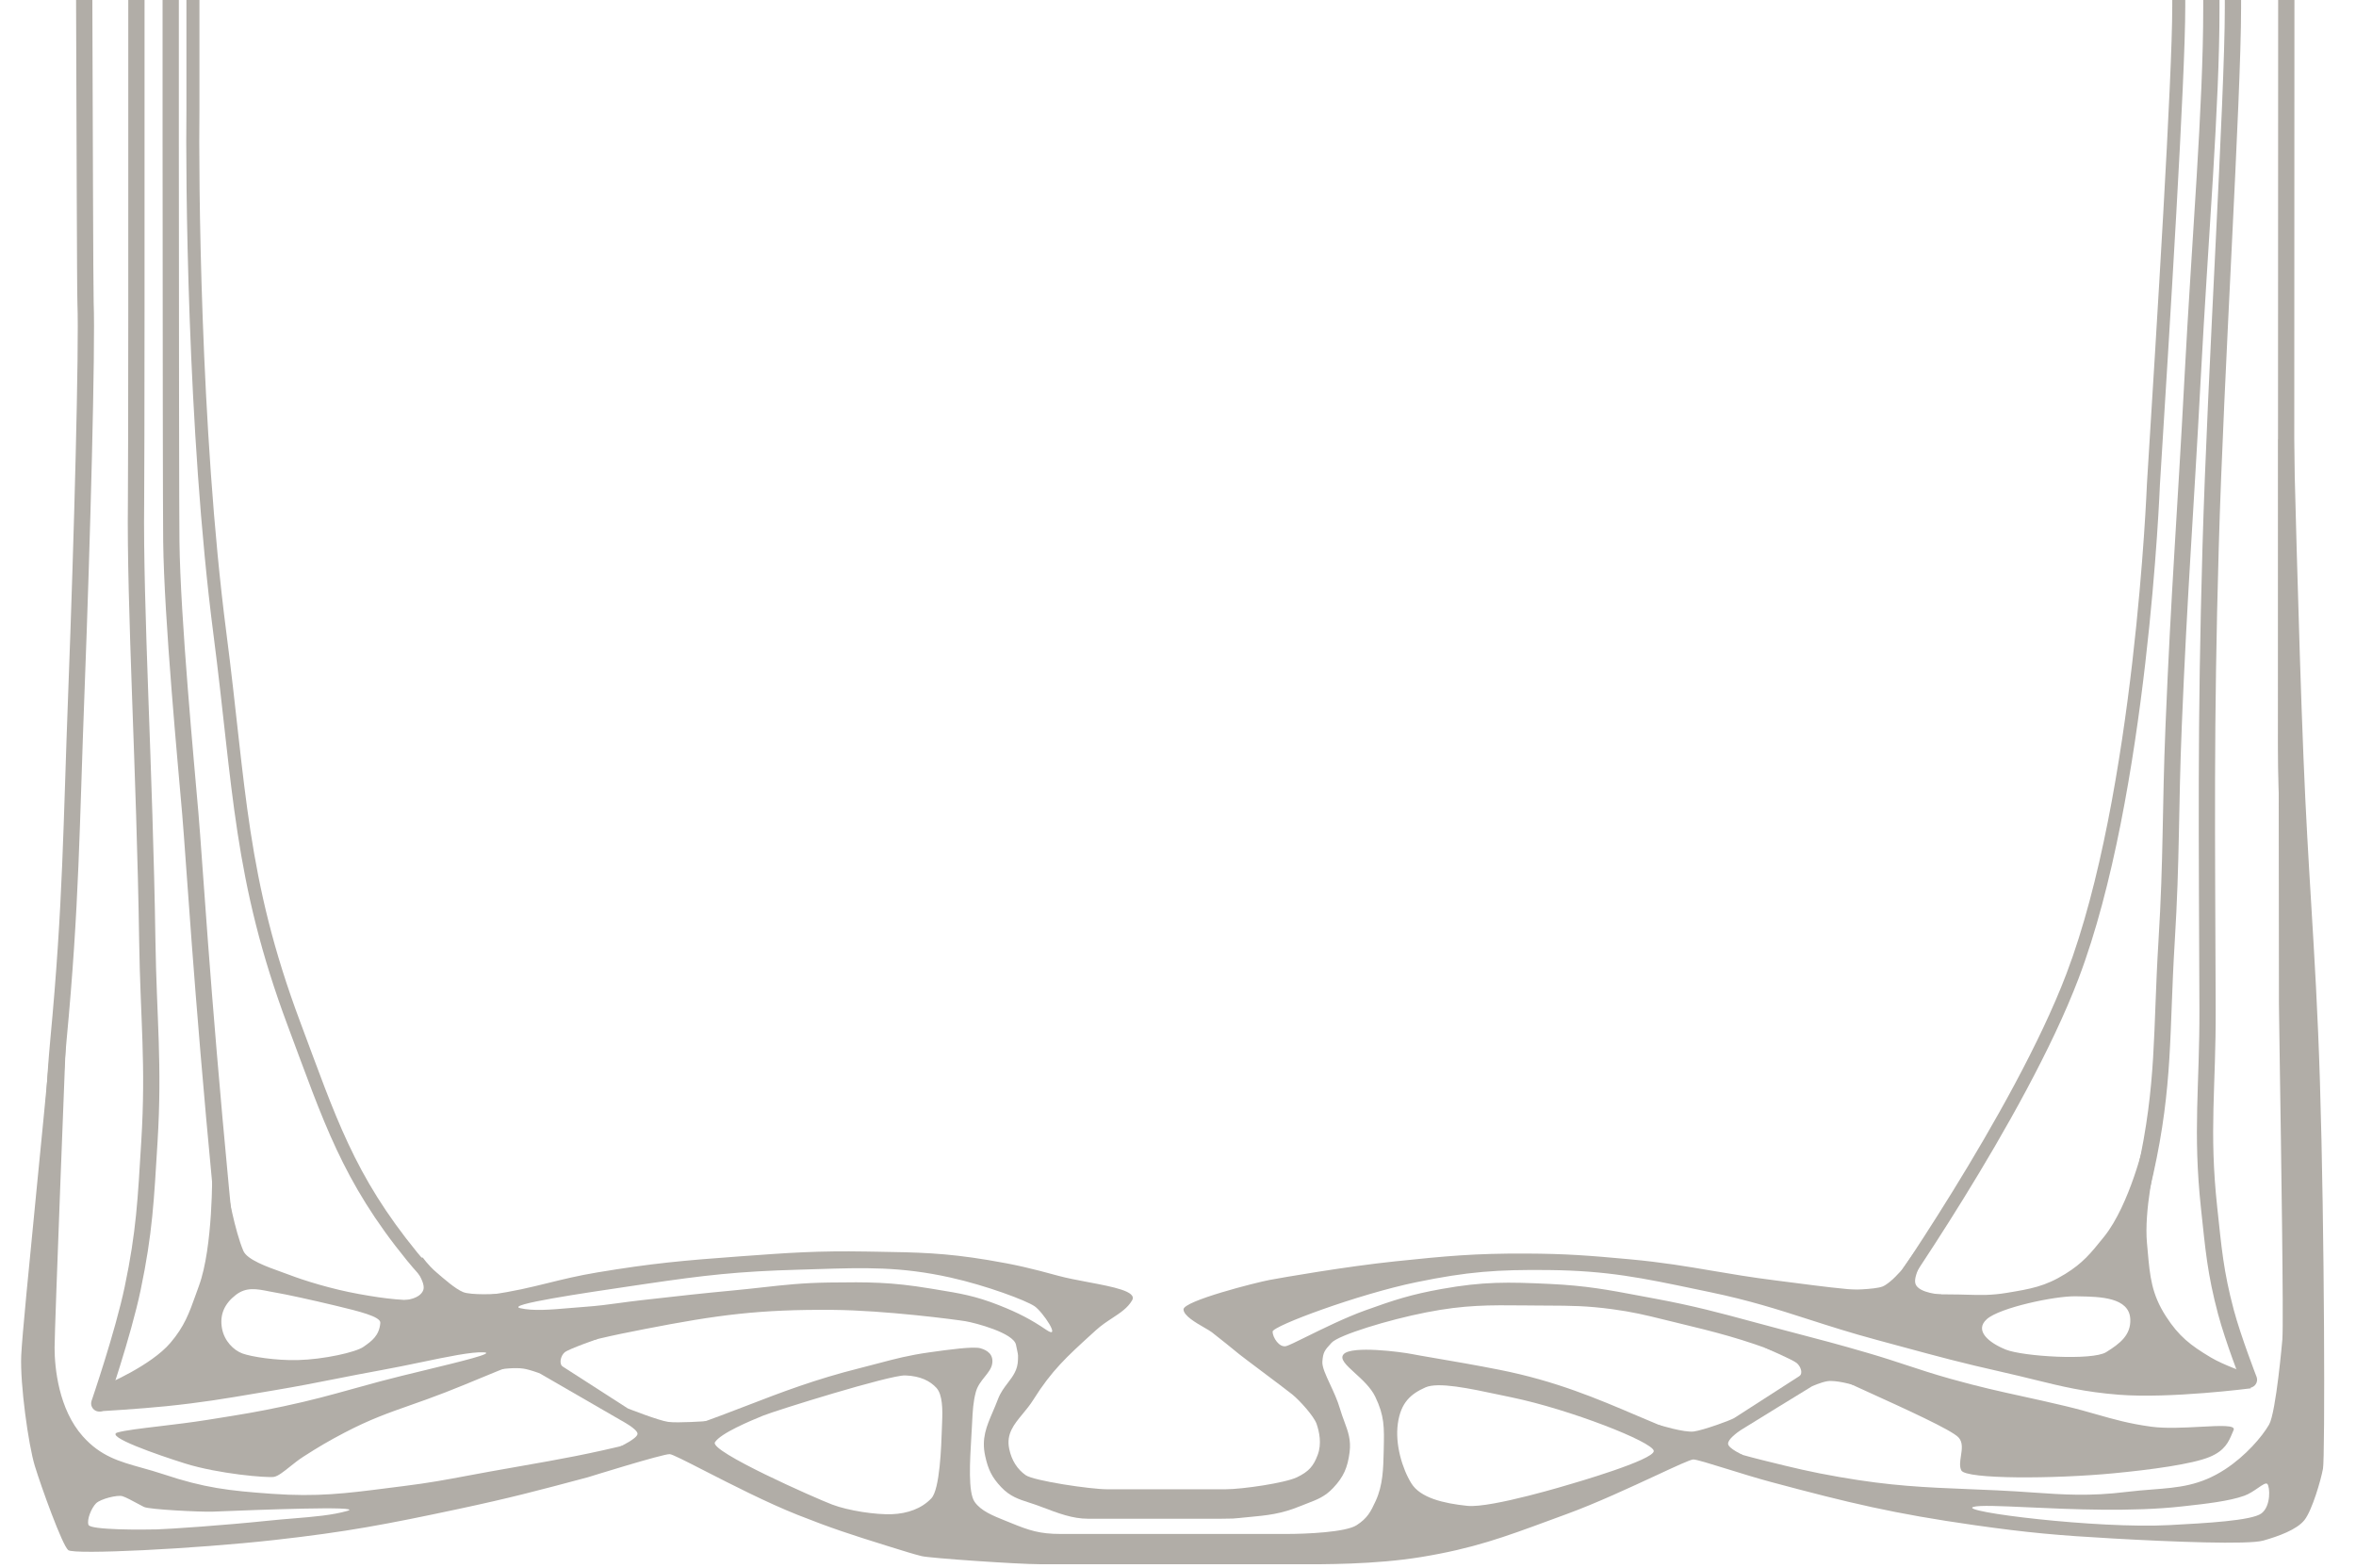 <svg width="362" height="241" viewBox="0 0 362 241" fill="none" xmlns="http://www.w3.org/2000/svg">
<g clip-path="url(#clip0_184_1596)">
<path d="M6.667 176.024C6.635 176.713 7.167 177.299 7.857 177.331C8.547 177.364 9.132 176.831 9.165 176.142L6.667 176.024ZM14.195 1.628L14.191 2.3067e-05L11.691 0L11.695 1.637L14.195 1.628ZM11.895 46.625C12.159 53.214 11.384 82.746 10.497 105.974L12.995 106.069C13.881 82.888 14.661 53.236 14.393 46.525L11.895 46.625ZM10.497 105.974C9.691 127.067 9.704 138.861 7.724 159.795L10.213 160.03C12.202 139.004 12.192 127.093 12.995 106.069L10.497 105.974ZM7.724 159.795C7.434 162.86 7.17 166.922 6.978 170.206C6.883 171.851 6.805 173.304 6.751 174.347C6.724 174.869 6.703 175.287 6.689 175.576C6.682 175.72 6.677 175.832 6.673 175.908C6.671 175.946 6.67 175.975 6.669 175.994C6.668 176.004 6.668 176.011 6.668 176.016C6.668 176.019 6.668 176.022 6.668 176.022L6.667 176.024C6.667 176.024 6.667 176.024 7.916 176.083C9.165 176.142 9.165 176.142 9.165 176.142L9.165 176.14C9.165 176.14 9.165 176.137 9.165 176.135C9.165 176.13 9.166 176.123 9.166 176.113C9.167 176.094 9.168 176.066 9.17 176.028C9.174 175.953 9.179 175.842 9.186 175.699C9.2 175.412 9.221 174.995 9.248 174.476C9.301 173.437 9.379 171.989 9.474 170.351C9.665 167.071 9.927 163.048 10.213 160.03L7.724 159.795ZM11.695 1.637C11.753 16.731 11.82 44.773 11.895 46.625L14.393 46.525C14.321 44.733 14.253 16.783 14.195 1.628L11.695 1.637Z" fill="#B1ADA7"/>
<path d="M14.07 215.251C13.846 215.905 14.193 216.618 14.845 216.842C15.498 217.068 16.209 216.72 16.434 216.066L14.07 215.251ZM22.21 1.252L22.21 0L19.71 0.001L19.71 1.253L22.21 1.252ZM19.651 77.08C19.458 93.474 20.985 118.371 21.383 144.628L23.883 144.589C23.481 118.103 21.958 93.508 22.151 77.11L19.651 77.08ZM21.383 144.628C21.568 156.805 22.439 163.422 21.706 175.395L24.202 175.548C24.942 163.46 24.064 156.516 23.883 144.589L21.383 144.628ZM21.706 175.395C21.166 184.232 20.959 189.164 19.163 197.719L21.61 198.234C23.448 189.476 23.662 184.37 24.202 175.548L21.706 175.395ZM19.163 197.719C18.438 201.177 17.169 205.551 16.072 209.085C15.525 210.846 15.024 212.389 14.66 213.492C14.478 214.043 14.33 214.484 14.228 214.787C14.177 214.938 14.138 215.054 14.111 215.133C14.097 215.172 14.087 215.202 14.08 215.221C14.077 215.231 14.075 215.239 14.073 215.244C14.072 215.246 14.071 215.249 14.071 215.249L14.07 215.251C14.07 215.251 14.07 215.251 15.252 215.659C16.434 216.066 16.434 216.066 16.434 216.066L16.435 216.064C16.435 216.064 16.436 216.061 16.437 216.058C16.439 216.053 16.442 216.045 16.445 216.034C16.453 216.013 16.463 215.983 16.477 215.942C16.504 215.861 16.545 215.742 16.596 215.589C16.7 215.281 16.85 214.836 17.034 214.279C17.401 213.166 17.907 211.608 18.459 209.828C19.561 206.281 20.859 201.814 21.61 198.234L19.163 197.719ZM19.71 1.253C19.723 29.798 19.713 71.816 19.651 77.08L22.151 77.11C22.213 71.826 22.223 29.783 22.21 1.252L19.71 1.253Z" fill="#B1ADA7"/>
<path d="M33.858 194.682C33.927 195.37 34.539 195.872 35.226 195.803C35.913 195.734 36.414 195.121 36.345 194.432L33.858 194.682ZM27.479 1.253V0H24.979V1.253H27.479ZM25.073 83.22C25.218 95.153 27.359 117.678 27.995 125.124L30.486 124.91C29.843 117.386 27.716 95.002 27.573 83.189L25.073 83.22ZM27.995 125.124C28.63 132.55 29.727 151.724 32.732 183.205L35.22 182.966C32.214 151.468 31.131 132.453 30.486 124.91L27.995 125.124ZM32.732 183.205C32.946 185.447 33.227 188.317 33.455 190.625C33.569 191.779 33.67 192.793 33.742 193.519C33.778 193.882 33.807 194.171 33.827 194.372C33.837 194.472 33.845 194.549 33.85 194.601C33.852 194.627 33.855 194.647 33.856 194.661C33.856 194.668 33.857 194.673 33.857 194.677C33.858 194.678 33.858 194.679 33.858 194.68C33.858 194.68 33.858 194.681 33.858 194.682C33.858 194.682 33.858 194.682 35.102 194.556C36.345 194.432 36.345 194.432 36.345 194.432C36.345 194.432 36.345 194.431 36.345 194.43C36.345 194.43 36.345 194.428 36.345 194.427C36.345 194.423 36.344 194.418 36.343 194.412C36.342 194.398 36.34 194.378 36.337 194.352C36.332 194.3 36.325 194.222 36.315 194.122C36.295 193.923 36.266 193.632 36.23 193.27C36.158 192.545 36.057 191.531 35.943 190.378C35.715 188.07 35.434 185.205 35.22 182.966L32.732 183.205ZM24.979 22.016C24.995 54.251 25.026 79.336 25.073 83.22L27.573 83.189C27.526 79.325 27.495 54.264 27.479 22.015L24.979 22.016ZM27.479 22.015V1.253H24.979V22.016L27.479 22.015Z" fill="#B1ADA7"/>
<path d="M29.644 16.857L30.644 16.871V16.857H29.644ZM75.857 207.085C76.271 207.451 76.903 207.411 77.268 206.995C77.633 206.579 77.593 205.945 77.179 205.579L75.857 207.085ZM30.644 1.004V0H28.644V1.004H30.644ZM28.645 16.843C28.512 26.572 28.74 66.16 32.788 97.424L34.772 97.165C30.741 66.044 30.512 26.57 30.644 16.871L28.645 16.843ZM32.788 97.424C35.842 121.007 35.819 135.215 44.241 157.707L46.113 157.002C37.798 134.793 37.85 120.936 34.772 97.165L32.788 97.424ZM44.241 157.707C49.722 172.347 52.554 181.464 62.567 193.74L64.114 192.468C54.346 180.492 51.617 171.701 46.113 157.002L44.241 157.707ZM62.567 193.74C64.913 196.617 68.245 199.959 70.968 202.565C72.334 203.871 73.555 205 74.435 205.803C74.874 206.204 75.229 206.523 75.475 206.743C75.597 206.854 75.692 206.939 75.757 206.996C75.789 207.025 75.814 207.047 75.831 207.062C75.839 207.07 75.846 207.075 75.85 207.079C75.852 207.081 75.854 207.083 75.855 207.084C75.856 207.084 75.857 207.085 75.857 207.085C75.857 207.085 75.857 207.085 75.857 207.085C75.857 207.085 75.857 207.085 76.518 206.332C77.179 205.579 77.179 205.579 77.179 205.578C77.179 205.578 77.178 205.578 77.178 205.577C77.177 205.577 77.175 205.575 77.173 205.574C77.169 205.57 77.163 205.565 77.155 205.558C77.139 205.544 77.115 205.523 77.084 205.495C77.021 205.438 76.928 205.355 76.807 205.247C76.566 205.03 76.215 204.714 75.78 204.317C74.909 203.522 73.7 202.405 72.348 201.111C69.635 198.516 66.378 195.244 64.114 192.468L62.567 193.74ZM30.644 16.857V1.004H28.644V16.857H30.644Z" fill="#B1ADA7"/>
<path d="M352.391 150.408C352.481 151.096 353.108 151.579 353.793 151.49C354.477 151.4 354.96 150.771 354.87 150.083L352.391 150.408ZM352.54 1.255V0.001L350.04 0V1.254L352.54 1.255ZM350 114.638C350 123.355 350.598 132.297 351.195 139.051C351.494 142.431 351.792 145.267 352.017 147.259C352.129 148.257 352.222 149.042 352.288 149.579C352.32 149.848 352.346 150.054 352.364 150.194C352.373 150.264 352.38 150.317 352.384 150.353C352.386 150.371 352.388 150.384 352.389 150.394C352.39 150.398 352.39 150.402 352.391 150.404C352.391 150.405 352.391 150.407 352.391 150.408C352.391 150.408 352.391 150.408 353.631 150.246C354.87 150.083 354.87 150.083 354.87 150.083C354.87 150.082 354.87 150.081 354.87 150.08C354.87 150.078 354.869 150.075 354.869 150.071C354.868 150.063 354.866 150.05 354.864 150.033C354.859 149.999 354.853 149.947 354.844 149.879C354.827 149.742 354.802 149.54 354.769 149.275C354.705 148.744 354.612 147.967 354.501 146.979C354.279 145.002 353.982 142.186 353.685 138.83C353.092 132.113 352.5 123.251 352.5 114.638H350ZM350.04 1.254C350.023 47.714 350 85.241 350 114.638H352.5C352.5 85.242 352.523 47.716 352.54 1.255L350.04 1.254Z" fill="#B1ADA7"/>
<path d="M344.343 1.252V0H341.843V1.252H344.343ZM344.389 212.467C344.639 213.111 345.364 213.43 346.007 213.179C346.651 212.927 346.969 212.201 346.718 211.557L344.389 212.467ZM341.843 1.252C341.843 15.21 339.184 56.976 338.413 84.043L340.912 84.114C341.676 57.279 344.343 15.21 344.343 1.252H341.843ZM338.413 84.043C337.622 111.803 337.846 127.393 337.941 155.131L340.441 155.122C340.346 127.369 340.122 111.825 340.912 84.114L338.413 84.043ZM337.941 155.131C337.981 166.838 336.905 173.811 338.184 185.71L340.669 185.442C339.406 173.694 340.482 167.198 340.441 155.122L337.941 155.131ZM338.184 185.71C338.861 192.006 339.147 195.705 340.811 201.949L343.226 201.304C341.621 195.277 341.35 191.771 340.669 185.442L338.184 185.71ZM340.811 201.949C341.377 204.072 342.275 206.71 343.023 208.795C343.399 209.842 343.74 210.759 343.987 211.414C344.11 211.741 344.21 212.004 344.28 212.185C344.315 212.275 344.342 212.345 344.36 212.394C344.369 212.417 344.376 212.436 344.381 212.448C344.384 212.454 344.385 212.459 344.387 212.462C344.387 212.464 344.388 212.465 344.388 212.466V212.467H344.389C344.389 212.467 344.389 212.467 345.553 212.012C346.718 211.557 346.718 211.557 346.718 211.557C346.718 211.557 346.718 211.557 346.717 211.556C346.717 211.556 346.717 211.555 346.716 211.553C346.715 211.55 346.714 211.546 346.711 211.54C346.707 211.529 346.7 211.512 346.691 211.489C346.674 211.443 346.647 211.375 346.613 211.287C346.545 211.109 346.447 210.852 346.325 210.529C346.082 209.883 345.746 208.98 345.376 207.948C344.632 205.875 343.764 203.32 343.226 201.304L340.811 201.949Z" fill="#B1ADA7"/>
<path d="M335.767 1.003V0H333.767V1.003H335.767ZM330.866 74.553L329.868 74.49L329.867 74.502V74.514L330.866 74.553ZM288.557 200.603C288.238 201.056 288.346 201.682 288.797 202.001C289.248 202.321 289.872 202.213 290.19 201.76L288.557 200.603ZM333.767 1.003C333.767 11.989 331.393 50.016 329.868 74.49L331.864 74.615C333.386 50.194 335.767 12.071 335.767 1.003H333.767ZM330.866 74.553C329.867 74.514 329.867 74.514 329.867 74.514C329.867 74.514 329.867 74.515 329.867 74.516C329.867 74.517 329.867 74.519 329.866 74.522C329.866 74.528 329.866 74.536 329.865 74.547C329.865 74.57 329.863 74.603 329.861 74.648C329.858 74.738 329.852 74.872 329.844 75.048C329.828 75.401 329.803 75.922 329.768 76.597C329.698 77.945 329.586 79.905 329.418 82.344C329.082 87.222 328.524 94.017 327.637 101.681C325.859 117.032 322.766 135.78 317.519 149.604L319.388 150.318C324.728 136.248 327.842 117.292 329.623 101.912C330.515 94.211 331.076 87.384 331.413 82.482C331.582 80.031 331.695 78.06 331.765 76.701C331.801 76.022 331.826 75.496 331.842 75.138C331.85 74.96 331.856 74.824 331.86 74.732C331.861 74.686 331.863 74.651 331.864 74.628C331.864 74.616 331.865 74.607 331.865 74.601C331.865 74.598 331.865 74.596 331.865 74.594C331.865 74.593 331.865 74.593 331.865 74.592C331.865 74.592 331.865 74.591 330.866 74.553ZM317.519 149.604C313.472 160.266 306.245 173.004 300.002 183.111C296.885 188.156 294.022 192.531 291.939 195.645C290.897 197.202 290.051 198.442 289.465 199.294C289.172 199.719 288.945 200.047 288.791 200.269C288.714 200.379 288.655 200.464 288.615 200.52C288.596 200.548 288.581 200.569 288.571 200.583C288.566 200.59 288.563 200.595 288.56 200.598C288.559 200.6 288.558 200.601 288.557 200.602C288.557 200.603 288.557 200.603 288.557 200.603C288.557 200.603 288.557 200.603 289.374 201.182C290.19 201.76 290.191 201.76 290.191 201.76C290.191 201.759 290.191 201.759 290.192 201.758C290.192 201.757 290.193 201.756 290.195 201.754C290.197 201.75 290.201 201.745 290.206 201.737C290.217 201.723 290.232 201.701 290.252 201.672C290.292 201.615 290.352 201.53 290.43 201.417C290.586 201.193 290.816 200.862 291.111 200.433C291.701 199.576 292.553 198.327 293.599 196.762C295.693 193.634 298.569 189.238 301.702 184.167C307.957 174.042 315.27 161.169 319.388 150.318L317.519 149.604Z" fill="#B1ADA7"/>
<path d="M341.027 1.252V0H338.527V1.252H341.027ZM325.716 190.134C325.524 190.798 325.906 191.494 326.569 191.686C327.233 191.878 327.926 191.496 328.118 190.83L325.716 190.134ZM338.527 1.252C338.527 16.452 336.808 35.996 335.631 58.316L338.127 58.448C339.297 36.27 341.027 16.537 341.027 1.252H338.527ZM335.631 58.316C334.537 79.043 333.586 90.718 332.732 111.498L335.23 111.6C336.083 90.828 337.03 79.251 338.127 58.448L335.631 58.316ZM332.732 111.498C332.194 124.58 332.442 131.712 331.646 144.679L334.142 144.832C334.936 131.898 334.702 124.447 335.23 111.6L332.732 111.498ZM331.646 144.679C330.788 158.661 331.397 166.451 328.414 179.867L330.854 180.412C333.894 166.738 333.3 158.551 334.142 144.832L331.646 144.679ZM328.414 179.867C327.967 181.875 327.295 184.438 326.73 186.51C326.448 187.543 326.194 188.451 326.011 189.099C325.92 189.423 325.846 189.682 325.795 189.861C325.769 189.95 325.75 190.018 325.736 190.065C325.73 190.088 325.725 190.105 325.721 190.117C325.72 190.123 325.718 190.127 325.717 190.13C325.717 190.132 325.717 190.133 325.717 190.133C325.716 190.134 325.716 190.134 325.716 190.134C325.716 190.134 325.716 190.134 326.917 190.483C328.118 190.83 328.118 190.83 328.118 190.83C328.118 190.83 328.118 190.83 328.118 190.829C328.118 190.828 328.119 190.827 328.119 190.826C328.12 190.822 328.121 190.818 328.123 190.812C328.127 190.799 328.132 190.781 328.139 190.758C328.152 190.71 328.172 190.641 328.198 190.55C328.25 190.369 328.324 190.108 328.417 189.78C328.602 189.127 328.857 188.213 329.141 187.17C329.708 185.09 330.394 182.481 330.854 180.412L328.414 179.867Z" fill="#B1ADA7"/>
<path fill-rule="evenodd" clip-rule="evenodd" d="M5.66 182.376C6.307 175.793 6.992 168.832 7.585 162.561L10.183 158.324C10.183 158.324 8.387 204.014 8.387 207.101C8.387 210.188 9.009 216.553 12.726 220.716C15.463 223.781 18.317 224.579 21.791 225.55C22.847 225.845 23.96 226.156 25.145 226.551C31.396 228.639 35.179 229.076 41.753 229.544C48.795 230.044 53.138 229.489 59.542 228.671L59.55 228.67L59.553 228.669L59.573 228.667C60.38 228.564 61.219 228.456 62.101 228.347C65.954 227.867 68.535 227.382 71.705 226.788L71.708 226.787C72.832 226.576 74.03 226.351 75.385 226.108C77.042 225.81 78.56 225.544 79.992 225.293L80.011 225.289L80.039 225.284H80.04C85.993 224.24 90.463 223.455 97.267 221.772C104.268 220.041 109.526 218.012 114.793 215.98C120.002 213.97 125.22 211.957 132.14 210.226C133.193 209.962 134.127 209.714 135.003 209.482H135.005L135.006 209.481C137.568 208.802 139.639 208.253 142.784 207.811C145.837 207.381 149.566 206.871 150.655 207.184C151.743 207.498 152.701 208.163 152.443 209.599C152.317 210.303 151.833 210.907 151.314 211.556C150.772 212.233 150.192 212.957 149.939 213.893C149.529 215.408 149.459 216.797 149.372 218.503V218.507C149.354 218.862 149.336 219.231 149.313 219.617C149.297 219.899 149.28 220.184 149.262 220.472C149.013 224.643 148.732 229.34 149.76 230.797C150.738 232.184 152.532 232.903 154.549 233.712C154.798 233.812 155.051 233.913 155.306 234.017C158.154 235.18 159.744 235.717 162.998 235.717H197.612C200.754 235.717 206.766 235.451 208.435 234.375C210.103 233.299 210.609 232.315 211.386 230.618C212.482 228.226 212.547 225.678 212.605 223.047L212.613 222.664C212.689 219.28 212.728 217.568 211.297 214.608C210.622 213.212 209.303 212.01 208.182 210.989C206.839 209.765 205.782 208.801 206.467 208.079C207.723 206.754 215.245 207.732 217.006 208.084C217.644 208.211 218.838 208.415 220.37 208.677L220.372 208.678L220.379 208.679C223.073 209.139 226.811 209.778 230.405 210.493C239.053 212.212 245.309 214.882 251.688 217.605C257.322 220.009 263.052 222.455 270.611 224.323L271.366 224.51C275.574 225.551 278.16 226.19 282.635 226.968C290.566 228.347 295.638 228.553 302.791 228.843C304.054 228.895 305.382 228.949 306.802 229.012C308.859 229.104 310.682 229.231 312.394 229.349H312.396C317.164 229.68 321.069 229.95 326.761 229.253C328.165 229.081 329.46 228.98 330.687 228.884C334.726 228.57 338.013 228.314 341.911 225.766C345.051 223.713 347.57 220.773 348.644 218.912C349.718 217.051 350.688 205.807 350.688 205.807C350.889 202.841 350.495 176.97 350.283 163.034V163.027C350.211 158.308 350.16 154.959 350.16 154.333C350.16 151.856 350.071 67.466 350.071 67.466L352.443 67.477C352.443 67.477 353.155 97.272 353.928 116.352C354.284 125.158 354.712 132.206 355.129 139.088V139.089V139.091V139.094C355.633 147.406 356.123 155.477 356.456 166.115C357.182 189.363 357.25 223.904 356.929 225.673C356.609 227.442 355.255 232.083 354.086 233.572C352.917 235.061 350.068 236.073 347.767 236.731C345.466 237.39 333.696 236.923 324.702 236.415C316.348 235.944 311.659 235.54 303.375 234.362C291.012 232.603 284.157 230.96 272.095 227.727C269.95 227.152 267.467 226.381 265.315 225.713C262.773 224.924 260.693 224.278 260.179 224.268C259.766 224.261 257.511 225.307 254.456 226.726L254.454 226.727C250.496 228.564 245.195 231.025 240.816 232.624C239.844 232.979 238.921 233.319 238.034 233.647C231.086 236.209 226.377 237.945 218.383 239.259C211.289 240.425 203.156 240.387 199.155 240.369C198.72 240.367 198.334 240.365 198.004 240.365H159.773C156.368 240.365 142.914 239.434 141.642 239.128C140.507 238.856 138.684 238.286 136.763 237.687L136.065 237.469C130.746 235.811 127.766 234.847 122.586 232.796C117.924 230.95 112.266 228.056 108.202 225.977C105.372 224.529 103.314 223.477 102.908 223.451C101.917 223.388 90.319 227.005 90.319 227.005C82.58 229.076 78.23 230.22 70.394 231.888C59.473 234.213 53.297 235.402 42.201 236.641C29.879 238.017 11.407 238.922 10.491 238.204C9.574 237.486 6.323 228.449 5.347 225.247C4.371 222.045 3.059 212.663 3.263 208.252C3.396 205.391 4.464 194.527 5.66 182.376ZM347.479 232.55C348.958 231.421 348.782 228.473 348.381 228.037C348.168 227.805 347.649 228.162 346.956 228.638C346.35 229.055 345.611 229.564 344.829 229.847C342.53 230.681 338.711 231.103 336.036 231.399C335.78 231.427 335.533 231.455 335.3 231.481C327.607 232.348 318.265 231.923 311.598 231.619C307.312 231.424 304.13 231.279 303.204 231.56C300.836 232.279 322.221 234.949 333.315 234.355L333.373 234.352C338.932 234.054 346.004 233.676 347.479 232.55ZM254.101 222.95C253.947 221.568 241.204 216.58 232.292 214.733C231.658 214.602 231.012 214.465 230.362 214.326C225.762 213.346 220.958 212.323 219.007 213.198C216.78 214.196 215.244 215.501 214.783 218.727C214.323 221.952 215.474 225.715 216.857 227.942C218.239 230.169 221.771 231.013 225.457 231.397C229.143 231.781 241.43 228.019 241.43 228.019C241.43 228.019 254.255 224.333 254.101 222.95ZM127.868 231.201C125.344 230.243 108.98 223.019 109.85 221.626C110.721 220.233 115.334 218.318 117.249 217.535C119.164 216.752 136.747 211.268 139.097 211.355C141.447 211.442 142.927 212.225 143.884 213.27C144.842 214.314 144.842 216.665 144.755 218.58C144.745 218.797 144.735 219.096 144.723 219.456V219.46C144.63 222.274 144.412 228.855 143.101 230.243C141.621 231.81 139.445 232.594 137.008 232.681C134.571 232.768 130.393 232.158 127.868 231.201ZM18.814 229.913C18.06 229.681 15.451 230.319 14.755 231.015C14.06 231.71 13.306 233.508 13.596 234.319C13.886 235.131 22.06 235.073 24.089 235.015C26.118 234.957 34.528 234.379 41.191 233.681C42.549 233.539 43.858 233.431 45.112 233.328C48.255 233.068 51.044 232.837 53.365 232.174C56.263 231.346 38.828 232.043 33.82 232.243C33.219 232.267 32.797 232.284 32.611 232.29C30.872 232.348 22.929 231.969 22.118 231.564C21.874 231.442 21.548 231.266 21.189 231.073C20.352 230.621 19.341 230.076 18.814 229.913Z" fill="#B1ADA7"/>
<path fill-rule="evenodd" clip-rule="evenodd" d="M331.162 178.53C331.162 178.53 329.407 185.965 329.887 191.073C329.927 191.495 329.963 191.902 329.999 192.298C330.34 196.131 330.581 198.843 332.808 202.289C334.789 205.353 336.566 206.729 339.701 208.597C341.667 209.769 345.075 210.934 345.075 210.934L345.845 213.338C345.845 213.338 333.47 214.941 325.565 214.322C320.31 213.91 316.826 213.053 312.565 212.005C311.039 211.63 309.414 211.23 307.573 210.817C301.443 209.443 297.544 208.385 292.289 206.959L292.286 206.958C291.081 206.631 289.804 206.284 288.413 205.91C284.343 204.816 281.037 203.752 277.868 202.733C273.187 201.228 268.807 199.819 262.711 198.55C261.986 198.399 261.285 198.252 260.604 198.11C252.346 196.38 247.036 195.267 238.06 195.162C230.043 195.068 225.467 195.411 217.615 197.031C208.684 198.874 195.532 203.76 195.534 204.625C195.536 205.491 196.548 207.136 197.633 206.846C198.045 206.736 199.19 206.171 200.719 205.417C203.213 204.188 206.731 202.453 209.763 201.362C214.244 199.748 216.818 198.912 221.506 198.071C227.911 196.922 231.652 196.989 238.152 197.297C243.69 197.559 247.077 198.198 251.996 199.126C252.721 199.263 253.479 199.406 254.283 199.555C260.275 200.667 264.212 201.732 269.145 203.067L269.148 203.068C270.743 203.5 272.442 203.96 274.349 204.459L275.376 204.727C279.759 205.873 282.511 206.593 287.124 207.943C289.42 208.615 291.229 209.212 293.005 209.798C295.05 210.473 297.053 211.134 299.706 211.879C304.063 213.102 307.246 213.8 310.771 214.573C312.772 215.012 314.885 215.475 317.385 216.073C319.209 216.508 320.736 216.943 322.181 217.355C324.809 218.104 327.167 218.775 330.547 219.234C332.742 219.532 335.639 219.378 338.11 219.247C341.15 219.085 343.545 218.958 343.193 219.75C343.12 219.915 343.05 220.081 342.98 220.249C342.437 221.544 341.868 222.902 339.515 223.88C336.858 224.984 330.567 225.838 324.74 226.396C315.648 227.266 302.05 227.325 301.357 225.949C301.052 225.344 301.174 224.545 301.299 223.728C301.458 222.687 301.622 221.615 300.916 220.872C299.82 219.72 292.882 216.564 286.666 213.737L286.657 213.732C285.72 213.306 284.8 212.888 283.92 212.485C283.107 212.113 282.371 211.772 281.679 211.451L281.676 211.45C279.066 210.24 277.069 209.315 273.924 208.115C267.631 205.714 263.94 204.775 257.391 203.198C256.731 203.04 256.122 202.89 255.545 202.748L255.541 202.747C252.832 202.08 250.846 201.592 247.681 201.17C243.793 200.653 241.4 200.641 237.794 200.624C237.379 200.622 236.947 200.62 236.495 200.617C235.723 200.612 234.989 200.605 234.284 200.598C228.792 200.545 225.06 200.508 219.163 201.662C213.3 202.809 205.684 205.15 204.597 206.333C203.51 207.516 203.3 207.763 203.183 209.222C203.119 210.033 203.701 211.287 204.377 212.739C204.916 213.899 205.513 215.185 205.888 216.474C206.099 217.203 206.338 217.844 206.562 218.449C207.129 219.976 207.61 221.27 207.363 223.173C207.059 225.505 206.458 226.933 204.843 228.643C203.593 229.967 202.433 230.413 200.924 230.993C200.589 231.121 200.238 231.256 199.864 231.409C196.813 232.657 194.817 232.845 191.668 233.141H191.665L191.637 233.144C191.473 233.159 191.307 233.175 191.137 233.191C190.851 233.218 190.629 233.242 190.435 233.263C189.721 233.34 189.393 233.375 187.695 233.375H167.168C164.803 233.375 162.673 232.565 159.983 231.543L159.792 231.47C159.198 231.244 158.644 231.065 158.121 230.896C156.506 230.374 155.179 229.945 153.831 228.52C152.384 226.992 151.823 225.781 151.372 223.726C150.785 221.045 151.572 219.207 152.535 216.958C152.798 216.344 153.074 215.7 153.339 214.999C153.725 213.979 154.303 213.221 154.855 212.498C155.651 211.455 156.39 210.486 156.412 208.914C156.414 208.782 156.417 208.68 156.419 208.594C156.423 208.465 156.425 208.377 156.421 208.288C156.412 208.093 156.371 207.899 156.239 207.278L156.238 207.27C156.201 207.096 156.157 206.89 156.105 206.64C155.723 204.815 149.841 203.276 148.343 203.025C146.845 202.775 135.969 201.35 127.994 201.284C116.66 201.189 110.245 202.053 99.12 204.217C93.641 205.282 90.57 205.958 85.226 207.569C80.599 208.964 77.479 210.257 73.852 211.76C72.207 212.442 70.458 213.167 68.417 213.964C66.425 214.742 64.693 215.35 63.061 215.923C59.707 217.102 56.776 218.132 52.887 220.176C50.367 221.5 48.989 222.318 46.592 223.854C45.881 224.31 45.189 224.863 44.549 225.375C43.572 226.156 42.713 226.842 42.085 226.945C41.044 227.115 33.578 226.497 28.433 224.885C24.182 223.552 16.012 220.706 18.066 220.12C19.204 219.795 21.662 219.502 24.54 219.158C26.86 218.882 29.452 218.572 31.846 218.188C32.357 218.106 32.843 218.028 33.31 217.954C37.06 217.355 39.563 216.955 43.627 216.088C47.863 215.185 50.7 214.397 54.151 213.438C55.429 213.083 56.792 212.705 58.34 212.288C60.29 211.764 62.843 211.145 65.35 210.538C70.892 209.194 76.214 207.904 74.32 207.806C72.464 207.71 68.76 208.481 64.668 209.333C62.692 209.744 60.625 210.174 58.633 210.534C55.861 211.036 53.617 211.48 51.448 211.909C48.548 212.483 45.783 213.03 42.069 213.652C41.13 213.81 40.251 213.959 39.414 214.1L39.41 214.101C34.505 214.932 31.06 215.516 25.505 216.088C21.519 216.499 15.274 216.868 15.274 216.868L16.248 212.775C16.248 212.775 23.193 209.867 26.187 206.345C28.344 203.807 29.07 201.77 30.089 198.915C30.241 198.489 30.4 198.043 30.571 197.576C32.757 191.601 32.6 180.014 32.6 180.014L35.019 183.124C35.019 183.124 36.059 189.079 37.392 192.217C37.965 193.567 41.014 194.659 43.269 195.467C43.721 195.629 44.142 195.78 44.505 195.919C46.671 196.751 50.892 198.078 55.125 198.842C59.485 199.629 61.998 199.889 66.427 199.817C69.446 199.767 71.319 199.506 73.993 199.133C74.434 199.071 74.898 199.007 75.391 198.94C78.893 198.463 81.513 197.818 84.2 197.156C86.478 196.595 88.806 196.022 91.76 195.529C100.237 194.116 105.057 193.689 113.628 193.062L113.777 193.051C121.304 192.501 125.589 192.187 133.179 192.318C133.699 192.326 134.204 192.335 134.694 192.343C141.074 192.447 145.121 192.513 151.799 193.621C156.063 194.329 158.429 194.902 162.599 196.042C163.933 196.406 165.571 196.715 167.188 197.019C171.026 197.742 174.739 198.442 173.951 199.812C173.278 200.982 172.152 201.722 170.908 202.54C170.082 203.083 169.204 203.66 168.371 204.421C168.14 204.631 167.915 204.837 167.694 205.038L167.69 205.041C163.949 208.45 161.576 210.612 158.767 215.1C158.261 215.907 157.681 216.608 157.128 217.277C155.783 218.904 154.6 220.335 155.058 222.607C155.428 224.442 156.338 225.795 157.591 226.677C158.844 227.559 167.576 228.848 170.073 228.848H188.343C190.836 228.848 197.442 227.891 199.274 227.009C201.106 226.127 201.81 225.294 202.457 223.587C203.119 221.842 202.701 219.989 202.298 218.812C201.896 217.635 199.713 215.211 198.558 214.275C197.929 213.766 195.79 212.16 193.854 210.706L193.853 210.705L193.852 210.704C192.235 209.49 190.761 208.383 190.426 208.11C189.69 207.509 187.151 205.439 186.196 204.718C185.941 204.526 185.517 204.28 185.03 203.999C183.695 203.227 181.891 202.185 181.845 201.223C181.781 199.912 193.058 197.06 195.056 196.687C197.055 196.314 206.802 194.614 214.395 193.822C222.199 193.009 226.605 192.594 234.451 192.628C240.676 192.655 244.169 192.934 250.368 193.504C255.41 193.967 259.155 194.603 263.075 195.269C266.036 195.772 269.096 196.292 272.89 196.767C274.12 196.921 275.228 197.064 276.269 197.199L276.271 197.2H276.272C279.883 197.668 282.693 198.033 286.977 198.358C291.953 198.737 294.754 198.905 299.744 198.907C300.682 198.908 301.508 198.932 302.284 198.954C304.293 199.013 305.964 199.062 308.36 198.664C311.996 198.061 314.205 197.694 317.339 195.752C320.038 194.08 321.235 192.594 323.206 190.147L323.285 190.049C327.263 185.11 329.517 175.302 329.517 175.302L331.162 178.53ZM36.224 198.991C34.505 200.326 33.716 202.01 34.113 204.15C34.466 206.048 35.877 207.476 37.24 207.98C38.603 208.483 42.41 209.082 45.76 208.996C49.775 208.893 54.67 207.793 55.843 206.964L55.957 206.883C57.096 206.08 58.285 205.241 58.436 203.274C58.51 202.314 55.101 201.49 51.784 200.688L51.737 200.677C47.754 199.714 43.684 198.847 42.633 198.678C42.178 198.605 41.74 198.518 41.316 198.433C39.438 198.057 37.839 197.737 36.224 198.991ZM99.041 197.318C98.511 197.397 97.948 197.48 97.361 197.566C89.617 198.709 77.592 200.484 79.933 201.022C81.932 201.482 84.54 201.259 87.446 201.01C88.203 200.946 88.981 200.879 89.773 200.823C91.899 200.671 93.431 200.462 95.109 200.233C96.113 200.096 97.17 199.952 98.438 199.809L99.607 199.677C104.465 199.127 107.524 198.781 112.695 198.292C114.379 198.133 115.845 197.969 117.222 197.816C120.537 197.446 123.334 197.134 127.408 197.079C133.459 196.997 136.908 197 142.878 197.989C143.239 198.048 143.586 198.105 143.923 198.16L143.925 198.161C147.518 198.749 149.868 199.133 153.496 200.567C156.477 201.746 158.417 202.756 160.776 204.359C163.135 205.963 160.253 201.601 158.956 200.719C157.659 199.836 151.58 197.543 146.002 196.306C138.378 194.614 132.814 194.791 125.497 195.022C124.596 195.051 123.668 195.08 122.706 195.107C113.427 195.366 108.223 195.957 99.041 197.318ZM319.43 199.205C322.631 199.26 327.172 199.339 327.32 202.707C327.428 205.158 325.733 206.454 323.614 207.779C321.495 209.104 310.833 208.445 308.203 207.389C305.574 206.333 303.318 204.463 305.277 202.707C307.236 200.951 315.728 199.131 318.932 199.196C319.094 199.199 319.26 199.202 319.43 199.205Z" fill="#B1ADA7"/>
<path d="M296.315 192.287L294.185 192.355L292.209 195.135C292.209 195.135 290.478 197.191 289.262 197.687C288.045 198.182 283.806 198.201 283.806 198.201L288.123 203.379L298.286 198.924C298.286 198.924 294.842 198.742 294.322 197.307C293.802 195.873 296.315 192.287 296.315 192.287Z" fill="#B1ADA7"/>
<path d="M62.592 193.343L64.972 193.252C64.972 193.252 65.771 194.415 67.032 195.495C68.188 196.486 69.946 198.055 71.162 198.551C72.379 199.047 76.416 198.837 76.416 198.837L72.301 204.243L62.138 199.788C62.138 199.788 64.523 199.662 65.043 198.228C65.563 196.793 62.592 193.343 62.592 193.343Z" fill="#B1ADA7"/>
<path d="M95.429 218.265L82.912 211.03C82.912 211.03 81.433 210.471 80.441 210.313C79.142 210.107 77.061 210.385 77.061 210.385L80.041 206.321L91.943 205.706C91.943 205.706 87.382 207.278 86.758 207.811C86.133 208.345 85.857 209.607 86.472 209.996C87.087 210.385 96.463 216.427 96.463 216.427C96.463 216.427 101.183 218.292 102.664 218.494C104.144 218.697 108.531 218.381 108.531 218.381L106.798 221.135L95.288 222.286C95.288 222.286 97.928 221.049 97.956 220.332C97.983 219.615 95.429 218.265 95.429 218.265Z" fill="#B1ADA7"/>
<path d="M267.496 219.74C268.075 219.359 278.389 213.039 278.389 213.039C278.389 213.039 279.781 212.402 280.774 212.244C282.073 212.038 284.699 212.791 284.699 212.791L282.885 207.796L271.11 207.077C271.11 207.077 275.454 208.929 276.078 209.462C276.703 209.996 277.068 211.082 276.454 211.471C275.839 211.86 267.008 217.562 266.463 217.902C265.918 218.242 261.742 219.767 260.262 219.969C258.781 220.172 254.864 218.951 254.864 218.951L256.127 222.611L267.813 223.6C267.813 223.6 265.549 222.578 265.521 221.861C265.494 221.144 266.917 220.121 267.496 219.74Z" fill="#B1ADA7"/>
</g>
<defs>
<clipPath id="clip0_184_1596">
<rect width="362" height="241" fill="white"/>
</clipPath>
</defs>
</svg>
